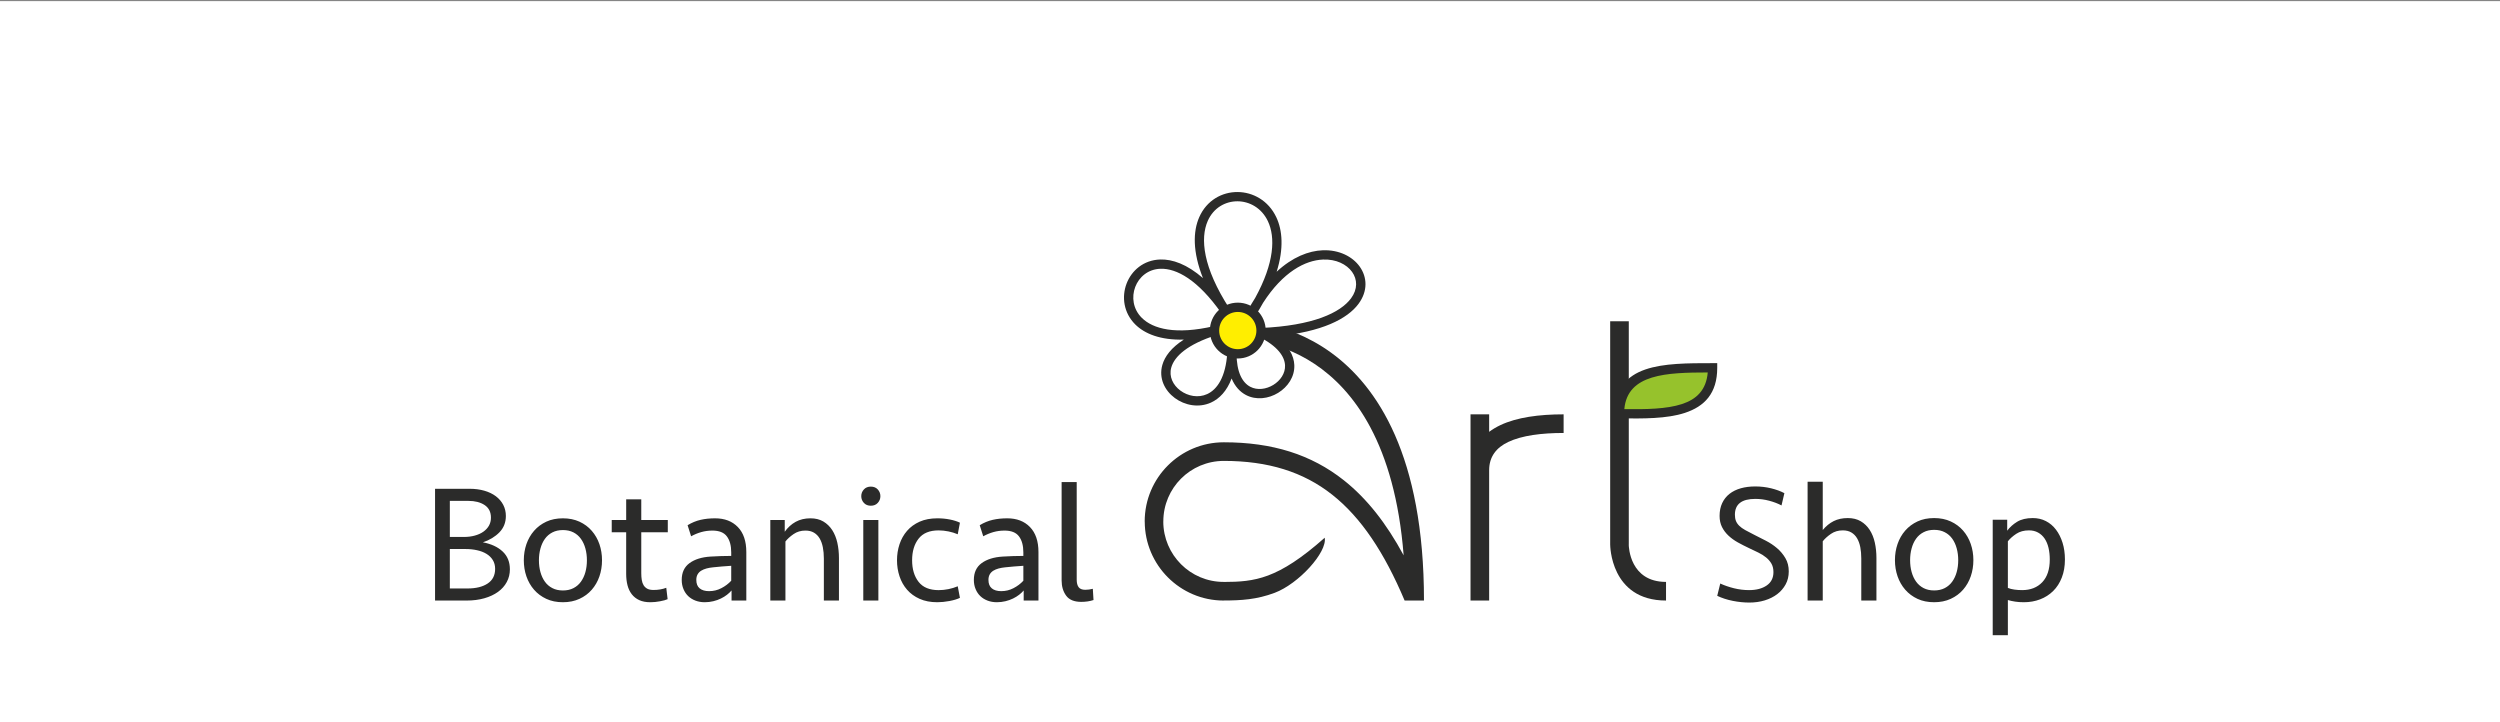 <?xml version="1.0" encoding="UTF-8"?>
<!DOCTYPE svg PUBLIC "-//W3C//DTD SVG 1.1//EN" "http://www.w3.org/Graphics/SVG/1.1/DTD/svg11.dtd">
<svg xmlns="http://www.w3.org/2000/svg" xml:space="preserve" width="1201px" height="347px" version="1.1" style="shape-rendering:geometricPrecision; text-rendering:geometricPrecision; image-rendering:optimizeQuality; fill-rule:evenodd; clip-rule:evenodd"
viewBox="0 0 1201 346.96">
 <rect x="0" y="0" width="1201" height="346.96" fill="#808080" stroke="none"/>
 <defs>
  <style type="text/css">
    .fil0 {fill:white}
    .fil3 {fill:#FFEE00}
    .fil2 {fill:#96C22C}
    .fil1 {fill:#2B2B2A;fill-rule:nonzero}
  </style>
 </defs>
 <g id="Layer_x0020_1">
  <rect class="fil0" y="0.52" width="1201" height="346.96"/>
  <g id="_105553227435104">
   <g>
    <path class="fil1" d="M594.48 154.33c0.25,-0.01 89.6,-4.69 89.6,134.15l-9.3 0c-9.75,-23.1 -20.9,-39.85 -34.73,-50.8 -13.96,-11.05 -30.89,-16.28 -52.12,-16.28 -8.03,0 -15.3,3.25 -20.56,8.51 -5.26,5.26 -8.51,12.53 -8.51,20.56l0 0.07 -0.02 0c0.02,8 3.27,15.25 8.53,20.51 5.24,5.24 12.47,8.48 20.48,8.48l0.08 0 0 0.02c7.38,-0.01 13.95,-0.37 21.26,-3.11 7.46,-2.79 15.93,-8.12 27.2,-18.13 1.28,6.92 -12.48,22.13 -24.09,26.48 -8.63,3.23 -16.07,3.65 -24.37,3.67l0 0.02 -0.08 0c-10.45,0 -19.93,-4.26 -26.8,-11.14 -6.85,-6.85 -11.1,-16.33 -11.12,-26.8l-0.02 0 0 -0.07c0,-10.5 4.26,-20.01 11.14,-26.88 6.88,-6.88 16.38,-11.14 26.88,-11.14 23.29,0 42,5.86 57.64,18.24 11.05,8.75 20.44,20.69 28.74,36.07 -8.43,-107.27 -79.3,-103.53 -79.52,-103.52l-0.31 -8.91z"/>
    <path class="fil1" d="M715.39 199.03l0 8.4c1.6,-1.2 3.4,-2.27 5.36,-3.2 7.93,-3.77 18.64,-5.2 30.41,-5.2l0 8.95c-10.58,0 -20,1.19 -26.6,4.32 -5.68,2.7 -9.17,7.01 -9.17,13.57l0 62.61 -8.95 0 0 -62.61 0 -26.84 8.95 0z"/>
    <path class="fil1" d="M782.47 154.31l0 107.34 -0.02 0c0.02,1.05 0.54,17.88 17.91,17.88l0 8.95c-26.82,0 -26.82,-26.71 -26.82,-26.78l-0.01 -0.05 0 -107.34 8.94 0z"/>
    <path class="fil2" d="M778 198.73c22.36,0.31 44.72,0.31 44.72,-22.06 -22.36,0 -44.72,0 -44.72,22.06z"/>
    <path class="fil1" d="M780.33 196.53c10.21,0.12 20.23,0.01 27.72,-2.45 6.88,-2.26 11.65,-6.67 12.35,-15.17 -19.63,0.03 -38.59,0.67 -40.07,17.62zm29.11 1.79c-8.71,2.87 -20.09,2.79 -31.47,2.63l-2.21 -0.03 0 -2.19c0,-24.29 23.48,-24.29 46.96,-24.29l2.24 0 0 2.23c0,12.39 -6.21,18.59 -15.52,21.65z"/>
    <path class="fil0" d="M605.77 159.77c90.79,-3.98 31.2,-75.3 -4.24,-9.79 46.2,-73.57 -60.34,-74.27 -12.84,-0.67 -43.4,-62.07 -75.97,26.04 -4.95,9.51 -56.19,17.85 4.99,59.77 8.07,10.79 -0.09,39.97 51.77,9.03 13.96,-9.84z"/>
    <path class="fil1" d="M605.68 157.54c25.16,-1.1 38.26,-7.34 43.37,-14.25 3.27,-4.43 3.03,-9.13 0.51,-12.66 -2.65,-3.71 -7.74,-6.21 -13.95,-5.96 -8.63,0.34 -19.3,5.97 -28.82,20.78 -1.03,1.86 -2.15,3.76 -3.37,5.72l-3.86 -2.25c1.12,-2.06 2.26,-3.99 3.42,-5.8 9.3,-16.93 9.76,-29.2 6.11,-36.9 -3,-6.34 -8.84,-9.52 -14.62,-9.54 -5.76,-0.01 -11.48,3.11 -14.25,9.4 -3.72,8.42 -2.35,22.36 10.35,42.03l-3.71 2.48 -0.07 -0.11c-11.33,-16.15 -21.63,-21.63 -29.3,-21.38 -5.96,0.19 -10.31,3.97 -12.12,8.74 -1.82,4.81 -1.09,10.61 3.15,14.83 5.39,5.36 16.32,8.26 34.71,3.98l1.18 4.3c-14.01,4.45 -20.21,10.25 -21.72,15.56 -1.24,4.39 0.87,8.52 4.36,11.1 3.58,2.65 8.55,3.67 12.86,1.7 4.84,-2.2 8.94,-8.19 9.68,-19.84l4.45 0.14c-0.02,9.24 2.84,14.19 6.57,16.17 3.44,1.82 7.7,1.19 11.09,-0.88 3.36,-2.06 5.81,-5.52 5.64,-9.38 -0.19,-4.32 -3.62,-9.29 -12.56,-13.75l0.9 -4.23zm46.95 -11.59c-5.25,7.1 -17.45,13.55 -39.61,15.57 6.07,4.44 8.58,9.31 8.77,13.81 0.25,5.62 -3.13,10.54 -7.77,13.38 -4.63,2.83 -10.56,3.62 -15.48,1.02 -2.81,-1.48 -5.25,-4.05 -6.87,-7.93 -2.28,6.07 -5.89,9.74 -9.9,11.57 -5.9,2.68 -12.6,1.36 -17.38,-2.18 -4.87,-3.61 -7.8,-9.51 -6,-15.88 1.16,-4.1 4.33,-8.35 10.31,-12.18 -11.25,0.29 -18.81,-2.81 -23.33,-7.3 -5.59,-5.58 -6.57,-13.23 -4.18,-19.56 2.41,-6.35 8.21,-11.37 16.16,-11.63 5.87,-0.19 12.92,2.29 20.55,8.94 -5.02,-12.68 -4.79,-22.47 -1.77,-29.3 3.56,-8.06 10.92,-12.07 18.34,-12.05 7.4,0.02 14.86,4.06 18.66,12.09 2.97,6.27 3.67,15.03 0.18,26.2 7.59,-7.06 15.37,-10.04 22.12,-10.31 7.8,-0.31 14.29,2.97 17.77,7.83 3.6,5.05 4.01,11.72 -0.57,17.91z"/>
    <circle class="fil3" cx="594.64" cy="158.78" r="11.18"/>
    <path class="fil1" d="M594.64 145.37c3.69,0 7.05,1.5 9.47,3.93l0.01 0c2.43,2.43 3.93,5.79 3.93,9.48 0,3.71 -1.5,7.06 -3.93,9.49l-0.01 0c-2.42,2.43 -5.78,3.93 -9.47,3.93 -3.71,0 -7.06,-1.5 -9.49,-3.93 -2.43,-2.43 -3.93,-5.78 -3.93,-9.49 0,-3.69 1.5,-7.05 3.93,-9.48l0 0c2.43,-2.43 5.78,-3.93 9.49,-3.93zm6.32 7.08c-1.61,-1.61 -3.85,-2.61 -6.32,-2.61 -2.47,0 -4.71,1 -6.33,2.62l0 -0.01c-1.62,1.62 -2.62,3.86 -2.62,6.33 0,2.47 1,4.71 2.62,6.33 1.62,1.62 3.86,2.62 6.33,2.62 2.47,0 4.71,-1 6.32,-2.62l0 0c1.62,-1.62 2.62,-3.86 2.62,-6.33 0,-2.47 -1,-4.71 -2.62,-6.33z"/>
   </g>
   <path class="fil1" d="M859.32 274.49c0,2.32 -0.5,4.4 -1.5,6.23 -1,1.83 -2.34,3.39 -4.04,4.69 -1.7,1.29 -3.69,2.29 -5.98,2.99 -2.29,0.7 -4.76,1.05 -7.4,1.05 -2.59,0 -5.24,-0.27 -7.96,-0.81 -2.73,-0.54 -5.22,-1.35 -7.48,-2.42l1.45 -5.91c2,0.92 4.19,1.67 6.59,2.27 2.4,0.59 4.81,0.89 7.24,0.89 3.5,0 6.33,-0.74 8.49,-2.23 2.15,-1.48 3.23,-3.62 3.23,-6.42 0,-1.57 -0.31,-2.9 -0.93,-4.01 -0.62,-1.1 -1.47,-2.1 -2.55,-2.99 -1.07,-0.89 -2.33,-1.68 -3.76,-2.38 -1.42,-0.7 -2.95,-1.43 -4.56,-2.18 -1.84,-0.87 -3.6,-1.77 -5.3,-2.71 -1.7,-0.95 -3.19,-2.02 -4.49,-3.24 -1.29,-1.21 -2.33,-2.58 -3.11,-4.12 -0.78,-1.54 -1.17,-3.33 -1.17,-5.38 0,-2.31 0.42,-4.36 1.25,-6.14 0.84,-1.78 2.01,-3.26 3.52,-4.45 1.51,-1.18 3.31,-2.07 5.42,-2.67 2.1,-0.59 4.42,-0.88 6.95,-0.88 2.59,0 5.11,0.29 7.56,0.88 2.45,0.6 4.59,1.38 6.43,2.35l-1.38 5.9c-1.72,-0.92 -3.69,-1.67 -5.9,-2.26 -2.21,-0.6 -4.45,-0.89 -6.71,-0.89 -6.52,0 -9.78,2.53 -9.78,7.6 0,1.13 0.16,2.11 0.48,2.95 0.32,0.83 0.85,1.62 1.58,2.34 0.73,0.73 1.7,1.43 2.91,2.1 1.21,0.68 2.68,1.45 4.41,2.31 1.72,0.86 3.55,1.79 5.49,2.79 1.94,1 3.72,2.18 5.34,3.56 1.62,1.37 2.96,2.97 4.04,4.81 1.08,1.83 1.62,3.96 1.62,6.38zm9.05 13.99l0 -57.08 7.28 0 0 23.2c1.56,-1.88 3.31,-3.31 5.25,-4.28 1.94,-0.97 4.21,-1.46 6.79,-1.46 2.43,0 4.5,0.52 6.23,1.54 1.73,1.02 3.15,2.41 4.29,4.16 1.13,1.76 1.95,3.79 2.46,6.11 0.51,2.32 0.77,4.77 0.77,7.36l0 20.45 -7.28 0 0 -20.21c0,-2 -0.16,-3.82 -0.48,-5.46 -0.33,-1.64 -0.84,-3.06 -1.54,-4.24 -0.7,-1.19 -1.62,-2.12 -2.75,-2.79 -1.13,-0.68 -2.5,-1.01 -4.12,-1.01 -2.16,0 -4.06,0.56 -5.7,1.69 -1.64,1.14 -2.95,2.32 -3.92,3.56l0 28.46 -7.28 0zm79.64 -19.4c0,2.74 -0.42,5.33 -1.26,7.76 -0.83,2.42 -2.06,4.56 -3.67,6.42 -1.62,1.86 -3.6,3.33 -5.95,4.41 -2.34,1.08 -5,1.62 -7.96,1.62 -3.02,0 -5.69,-0.54 -8,-1.62 -2.32,-1.08 -4.29,-2.55 -5.91,-4.41 -1.61,-1.86 -2.84,-4 -3.67,-6.42 -0.84,-2.43 -1.26,-5.02 -1.26,-7.76 0,-2.75 0.42,-5.34 1.26,-7.77 0.83,-2.42 2.06,-4.56 3.67,-6.42 1.62,-1.86 3.59,-3.33 5.91,-4.41 2.31,-1.08 4.98,-1.62 8,-1.62 2.96,0 5.62,0.54 7.96,1.62 2.35,1.08 4.33,2.55 5.95,4.41 1.61,1.86 2.84,4 3.67,6.42 0.84,2.43 1.26,5.02 1.26,7.77zm-7.28 0c0,-2 -0.24,-3.88 -0.73,-5.66 -0.48,-1.78 -1.2,-3.33 -2.14,-4.65 -0.94,-1.32 -2.14,-2.36 -3.6,-3.11 -1.45,-0.76 -3.15,-1.14 -5.09,-1.14 -1.94,0 -3.64,0.38 -5.09,1.14 -1.46,0.75 -2.66,1.79 -3.6,3.11 -0.95,1.32 -1.66,2.87 -2.14,4.65 -0.49,1.78 -0.73,3.66 -0.73,5.66 0,2.04 0.24,3.94 0.73,5.7 0.48,1.75 1.19,3.28 2.14,4.6 0.94,1.32 2.14,2.36 3.6,3.12 1.45,0.75 3.15,1.13 5.09,1.13 1.94,0 3.64,-0.38 5.09,-1.13 1.46,-0.76 2.66,-1.8 3.6,-3.12 0.94,-1.32 1.66,-2.85 2.14,-4.6 0.49,-1.76 0.73,-3.66 0.73,-5.7zm16.57 -19.41l6.96 0 0 5.26c1.24,-1.67 2.83,-3.1 4.77,-4.29 1.94,-1.18 4.44,-1.78 7.52,-1.78 2.31,0 4.42,0.49 6.3,1.46 1.89,0.97 3.51,2.34 4.85,4.12 1.35,1.78 2.4,3.88 3.16,6.31 0.75,2.42 1.13,5.09 1.13,8 0,3.24 -0.5,6.13 -1.5,8.69 -0.99,2.56 -2.38,4.72 -4.16,6.47 -1.78,1.75 -3.87,3.09 -6.27,4 -2.4,0.92 -5,1.38 -7.8,1.38 -1.56,0 -2.95,-0.1 -4.16,-0.29 -1.22,-0.18 -2.39,-0.44 -3.52,-0.76l0 16.89 -7.28 0 0 -55.46zm17.39 5.1c-2.38,0 -4.4,0.55 -6.07,1.65 -1.67,1.11 -3.02,2.31 -4.04,3.6l0 22.4c0.92,0.37 1.97,0.64 3.15,0.8 1.19,0.17 2.43,0.25 3.72,0.25 4.04,0 7.26,-1.27 9.66,-3.8 2.4,-2.54 3.6,-6.17 3.6,-10.92 0,-1.99 -0.2,-3.85 -0.6,-5.58 -0.41,-1.72 -1.03,-3.2 -1.86,-4.44 -0.84,-1.24 -1.89,-2.21 -3.16,-2.91 -1.26,-0.7 -2.73,-1.05 -4.4,-1.05z"/>
   <path class="fil1" d="M244.95 273.49c0,2.2 -0.49,4.23 -1.49,6.08 -0.99,1.86 -2.4,3.44 -4.23,4.76 -1.83,1.31 -4.02,2.34 -6.57,3.06 -2.55,0.73 -5.39,1.09 -8.5,1.09l-15.16 0 0 -53.69 16.61 0c2.58,0 4.94,0.31 7.09,0.93 2.15,0.62 3.99,1.51 5.52,2.66 1.53,1.16 2.72,2.54 3.55,4.15 0.83,1.61 1.25,3.39 1.25,5.32 0,3.12 -1.04,5.74 -3.1,7.86 -2.07,2.12 -4.72,3.72 -7.94,4.8 3.97,0.75 7.13,2.21 9.47,4.39 2.34,2.18 3.5,5.04 3.5,8.59zm-7.09 -0.25c0,-1.61 -0.38,-3.02 -1.13,-4.23 -0.75,-1.21 -1.77,-2.2 -3.06,-2.98 -1.29,-0.78 -2.8,-1.36 -4.52,-1.73 -1.71,-0.38 -3.54,-0.57 -5.48,-0.57l-7.57 0 0 18.95 8.54 0c4.03,0 7.24,-0.8 9.63,-2.38 2.4,-1.59 3.59,-3.94 3.59,-7.06zm-14.91 -15.31c1.83,0 3.53,-0.22 5.12,-0.65 1.58,-0.43 2.95,-1.04 4.11,-1.85 1.15,-0.81 2.05,-1.77 2.7,-2.9 0.64,-1.13 0.97,-2.42 0.97,-3.87 0,-2.69 -1.01,-4.7 -3.03,-6.05 -2.01,-1.34 -4.63,-2.01 -7.86,-2.01l-8.86 0 0 17.33 6.85 0zm66.26 11.2c0,2.74 -0.42,5.32 -1.25,7.74 -0.83,2.42 -2.06,4.56 -3.67,6.41 -1.61,1.85 -3.58,3.32 -5.92,4.39 -2.34,1.08 -4.99,1.62 -7.94,1.62 -3.01,0 -5.67,-0.54 -7.98,-1.62 -2.31,-1.07 -4.28,-2.54 -5.89,-4.39 -1.61,-1.85 -2.83,-3.99 -3.67,-6.41 -0.83,-2.42 -1.25,-5 -1.25,-7.74 0,-2.74 0.42,-5.32 1.25,-7.74 0.84,-2.41 2.06,-4.55 3.67,-6.4 1.61,-1.86 3.58,-3.32 5.89,-4.4 2.31,-1.07 4.97,-1.61 7.98,-1.61 2.95,0 5.6,0.54 7.94,1.61 2.34,1.08 4.31,2.54 5.92,4.4 1.61,1.85 2.84,3.99 3.67,6.4 0.83,2.42 1.25,5 1.25,7.74zm-7.26 0c0,-1.99 -0.24,-3.87 -0.72,-5.64 -0.48,-1.77 -1.2,-3.32 -2.14,-4.63 -0.94,-1.32 -2.13,-2.36 -3.58,-3.11 -1.46,-0.75 -3.15,-1.13 -5.08,-1.13 -1.94,0 -3.63,0.38 -5.08,1.13 -1.45,0.75 -2.65,1.79 -3.59,3.11 -0.94,1.31 -1.65,2.86 -2.13,4.63 -0.49,1.77 -0.73,3.65 -0.73,5.64 0,2.05 0.24,3.94 0.73,5.69 0.48,1.74 1.19,3.27 2.13,4.59 0.94,1.32 2.14,2.35 3.59,3.1 1.45,0.76 3.14,1.13 5.08,1.13 1.93,0 3.62,-0.37 5.08,-1.13 1.45,-0.75 2.64,-1.78 3.58,-3.1 0.94,-1.32 1.66,-2.85 2.14,-4.59 0.48,-1.75 0.72,-3.64 0.72,-5.69zm11.93 -19.34l6.94 0 0 -9.92 7.25 0 0 9.92 12.74 0 0 5.88 -12.74 0 0 19.75c0,1.13 0.08,2.19 0.24,3.18 0.16,1 0.46,1.84 0.89,2.54 0.43,0.7 1.02,1.25 1.77,1.66 0.76,0.4 1.75,0.6 2.99,0.6 2.25,0 4.3,-0.35 6.12,-1.05l0.65 5.48c-0.86,0.38 -2.08,0.72 -3.67,1.01 -1.59,0.3 -3.13,0.45 -4.64,0.45 -2.09,0 -3.86,-0.34 -5.31,-1.01 -1.46,-0.67 -2.65,-1.61 -3.59,-2.82 -0.94,-1.21 -1.63,-2.65 -2.06,-4.32 -0.43,-1.66 -0.64,-3.49 -0.64,-5.48l0 -19.99 -6.94 0 0 -5.88zm57.56 33.85c-0.59,0.7 -1.32,1.39 -2.18,2.06 -0.86,0.67 -1.84,1.27 -2.94,1.81 -1.1,0.54 -2.31,0.97 -3.63,1.29 -1.31,0.32 -2.7,0.49 -4.15,0.49 -1.61,0 -3.09,-0.26 -4.43,-0.77 -1.34,-0.51 -2.5,-1.22 -3.47,-2.14 -0.96,-0.91 -1.73,-2.04 -2.29,-3.38 -0.57,-1.35 -0.85,-2.82 -0.85,-4.44 0,-3.54 1.25,-6.23 3.75,-8.06 2.5,-1.82 5.84,-2.87 10.03,-3.14 1.72,-0.11 3.43,-0.19 5.12,-0.24 1.7,-0.06 3.32,-0.08 4.88,-0.08l0 -1.7c0,-3.27 -0.7,-5.84 -2.1,-7.69 -1.39,-1.86 -3.71,-2.78 -6.93,-2.78 -1.88,0 -3.67,0.24 -5.36,0.72 -1.69,0.48 -3.32,1.16 -4.88,2.02l-1.69 -5.32c2.04,-1.24 4.13,-2.1 6.25,-2.58 2.12,-0.49 4.44,-0.73 6.97,-0.73 4.57,0 8.21,1.4 10.92,4.19 2.72,2.8 4.07,6.8 4.07,12.01l0 23.3 -7.09 0 0 -4.84zm-10.8 0.33c2.09,0 4.06,-0.47 5.88,-1.42 1.83,-0.94 3.42,-2.13 4.76,-3.58l0 -7.18c-1.61,0.11 -3.12,0.22 -4.52,0.33 -1.39,0.1 -2.79,0.24 -4.19,0.4 -1.13,0.11 -2.19,0.29 -3.18,0.56 -0.99,0.27 -1.85,0.63 -2.58,1.09 -0.73,0.46 -1.29,1.05 -1.69,1.77 -0.41,0.73 -0.61,1.6 -0.61,2.62 0,1.83 0.54,3.19 1.61,4.07 1.08,0.89 2.58,1.34 4.52,1.34zm29.42 4.51l0 -38.69 6.93 0 0 5.64c1.45,-2.04 3.2,-3.63 5.24,-4.76 2.05,-1.12 4.41,-1.69 7.1,-1.69 2.41,0 4.48,0.51 6.2,1.53 1.72,1.02 3.15,2.41 4.28,4.15 1.12,1.75 1.94,3.78 2.45,6.09 0.51,2.31 0.77,4.76 0.77,7.34l0 20.39 -7.25 0 0 -20.15c0,-1.99 -0.17,-3.81 -0.49,-5.44 -0.32,-1.64 -0.83,-3.05 -1.53,-4.24 -0.7,-1.18 -1.61,-2.11 -2.74,-2.78 -1.13,-0.67 -2.5,-1 -4.11,-1 -2.15,0 -4.05,0.56 -5.68,1.69 -1.64,1.13 -2.95,2.31 -3.91,3.55l0 28.37 -7.26 0zm44.66 0l0 -38.69 7.25 0 0 38.69 -7.25 0zm-0.97 -50.14c0,-1.24 0.42,-2.31 1.25,-3.22 0.83,-0.92 1.95,-1.37 3.35,-1.37 1.39,0 2.51,0.45 3.34,1.37 0.83,0.91 1.25,1.98 1.25,3.22 0,1.24 -0.42,2.31 -1.25,3.22 -0.83,0.92 -1.95,1.37 -3.34,1.37 -1.4,0 -2.52,-0.45 -3.35,-1.37 -0.83,-0.91 -1.25,-1.98 -1.25,-3.22zm36.52 10.64c2.15,0 4.16,0.19 6.04,0.57 1.88,0.37 3.5,0.88 4.84,1.53l-1.05 5.56c-1.4,-0.59 -2.89,-1.05 -4.47,-1.37 -1.59,-0.32 -3.16,-0.49 -4.72,-0.49 -4.35,0 -7.56,1.33 -9.63,3.99 -2.07,2.66 -3.1,6.12 -3.1,10.36 0,4.25 1.03,7.7 3.1,10.36 2.07,2.66 5.28,3.99 9.63,3.99 1.56,0 3.13,-0.16 4.72,-0.48 1.58,-0.32 3.07,-0.78 4.47,-1.37l1.05 5.56c-1.34,0.64 -3.04,1.15 -5.08,1.53 -2.04,0.38 -3.97,0.57 -5.8,0.57 -3.23,0 -6.05,-0.54 -8.47,-1.62 -2.41,-1.07 -4.43,-2.54 -6.04,-4.39 -1.61,-1.85 -2.82,-4 -3.63,-6.45 -0.81,-2.44 -1.21,-5.01 -1.21,-7.7 0,-2.68 0.4,-5.25 1.21,-7.7 0.81,-2.44 2.02,-4.59 3.63,-6.44 1.61,-1.86 3.63,-3.32 6.04,-4.4 2.42,-1.07 5.24,-1.61 8.47,-1.61zm41.51 34.66c-0.59,0.7 -1.31,1.39 -2.18,2.06 -0.85,0.67 -1.84,1.27 -2.94,1.81 -1.1,0.54 -2.31,0.97 -3.62,1.29 -1.32,0.32 -2.71,0.49 -4.16,0.49 -1.61,0 -3.09,-0.26 -4.43,-0.77 -1.34,-0.51 -2.5,-1.22 -3.47,-2.14 -0.96,-0.91 -1.73,-2.04 -2.29,-3.38 -0.57,-1.35 -0.85,-2.82 -0.85,-4.44 0,-3.54 1.25,-6.23 3.75,-8.06 2.5,-1.82 5.84,-2.87 10.04,-3.14 1.71,-0.11 3.42,-0.19 5.11,-0.24 1.7,-0.06 3.32,-0.08 4.88,-0.08l0 -1.7c0,-3.27 -0.7,-5.84 -2.1,-7.69 -1.39,-1.86 -3.7,-2.78 -6.93,-2.78 -1.88,0 -3.67,0.24 -5.36,0.72 -1.69,0.48 -3.32,1.16 -4.88,2.02l-1.69 -5.32c2.04,-1.24 4.13,-2.1 6.25,-2.58 2.12,-0.49 4.45,-0.73 6.97,-0.73 4.57,0 8.21,1.4 10.92,4.19 2.72,2.8 4.08,6.8 4.08,12.01l0 23.3 -7.1 0 0 -4.84zm-10.8 0.33c2.1,0 4.06,-0.47 5.88,-1.42 1.83,-0.94 3.42,-2.13 4.76,-3.58l0 -7.18c-1.61,0.11 -3.12,0.22 -4.51,0.33 -1.4,0.1 -2.8,0.24 -4.2,0.4 -1.12,0.11 -2.19,0.29 -3.18,0.56 -0.99,0.27 -1.85,0.63 -2.58,1.09 -0.72,0.46 -1.29,1.05 -1.69,1.77 -0.4,0.73 -0.61,1.6 -0.61,2.62 0,1.83 0.54,3.19 1.62,4.07 1.07,0.89 2.58,1.34 4.51,1.34zm36.27 -5.49c0,1.56 0.31,2.76 0.93,3.59 0.62,0.83 1.68,1.25 3.19,1.25 1.18,0 2.39,-0.16 3.62,-0.48l0.33 5.4c-1.78,0.59 -3.74,0.88 -5.89,0.88 -3.38,0 -5.8,-0.99 -7.25,-2.98 -1.46,-1.99 -2.18,-4.43 -2.18,-7.33l0 -47.24 7.25 0 0 46.91z"/>
  </g>
 </g>
</svg>

